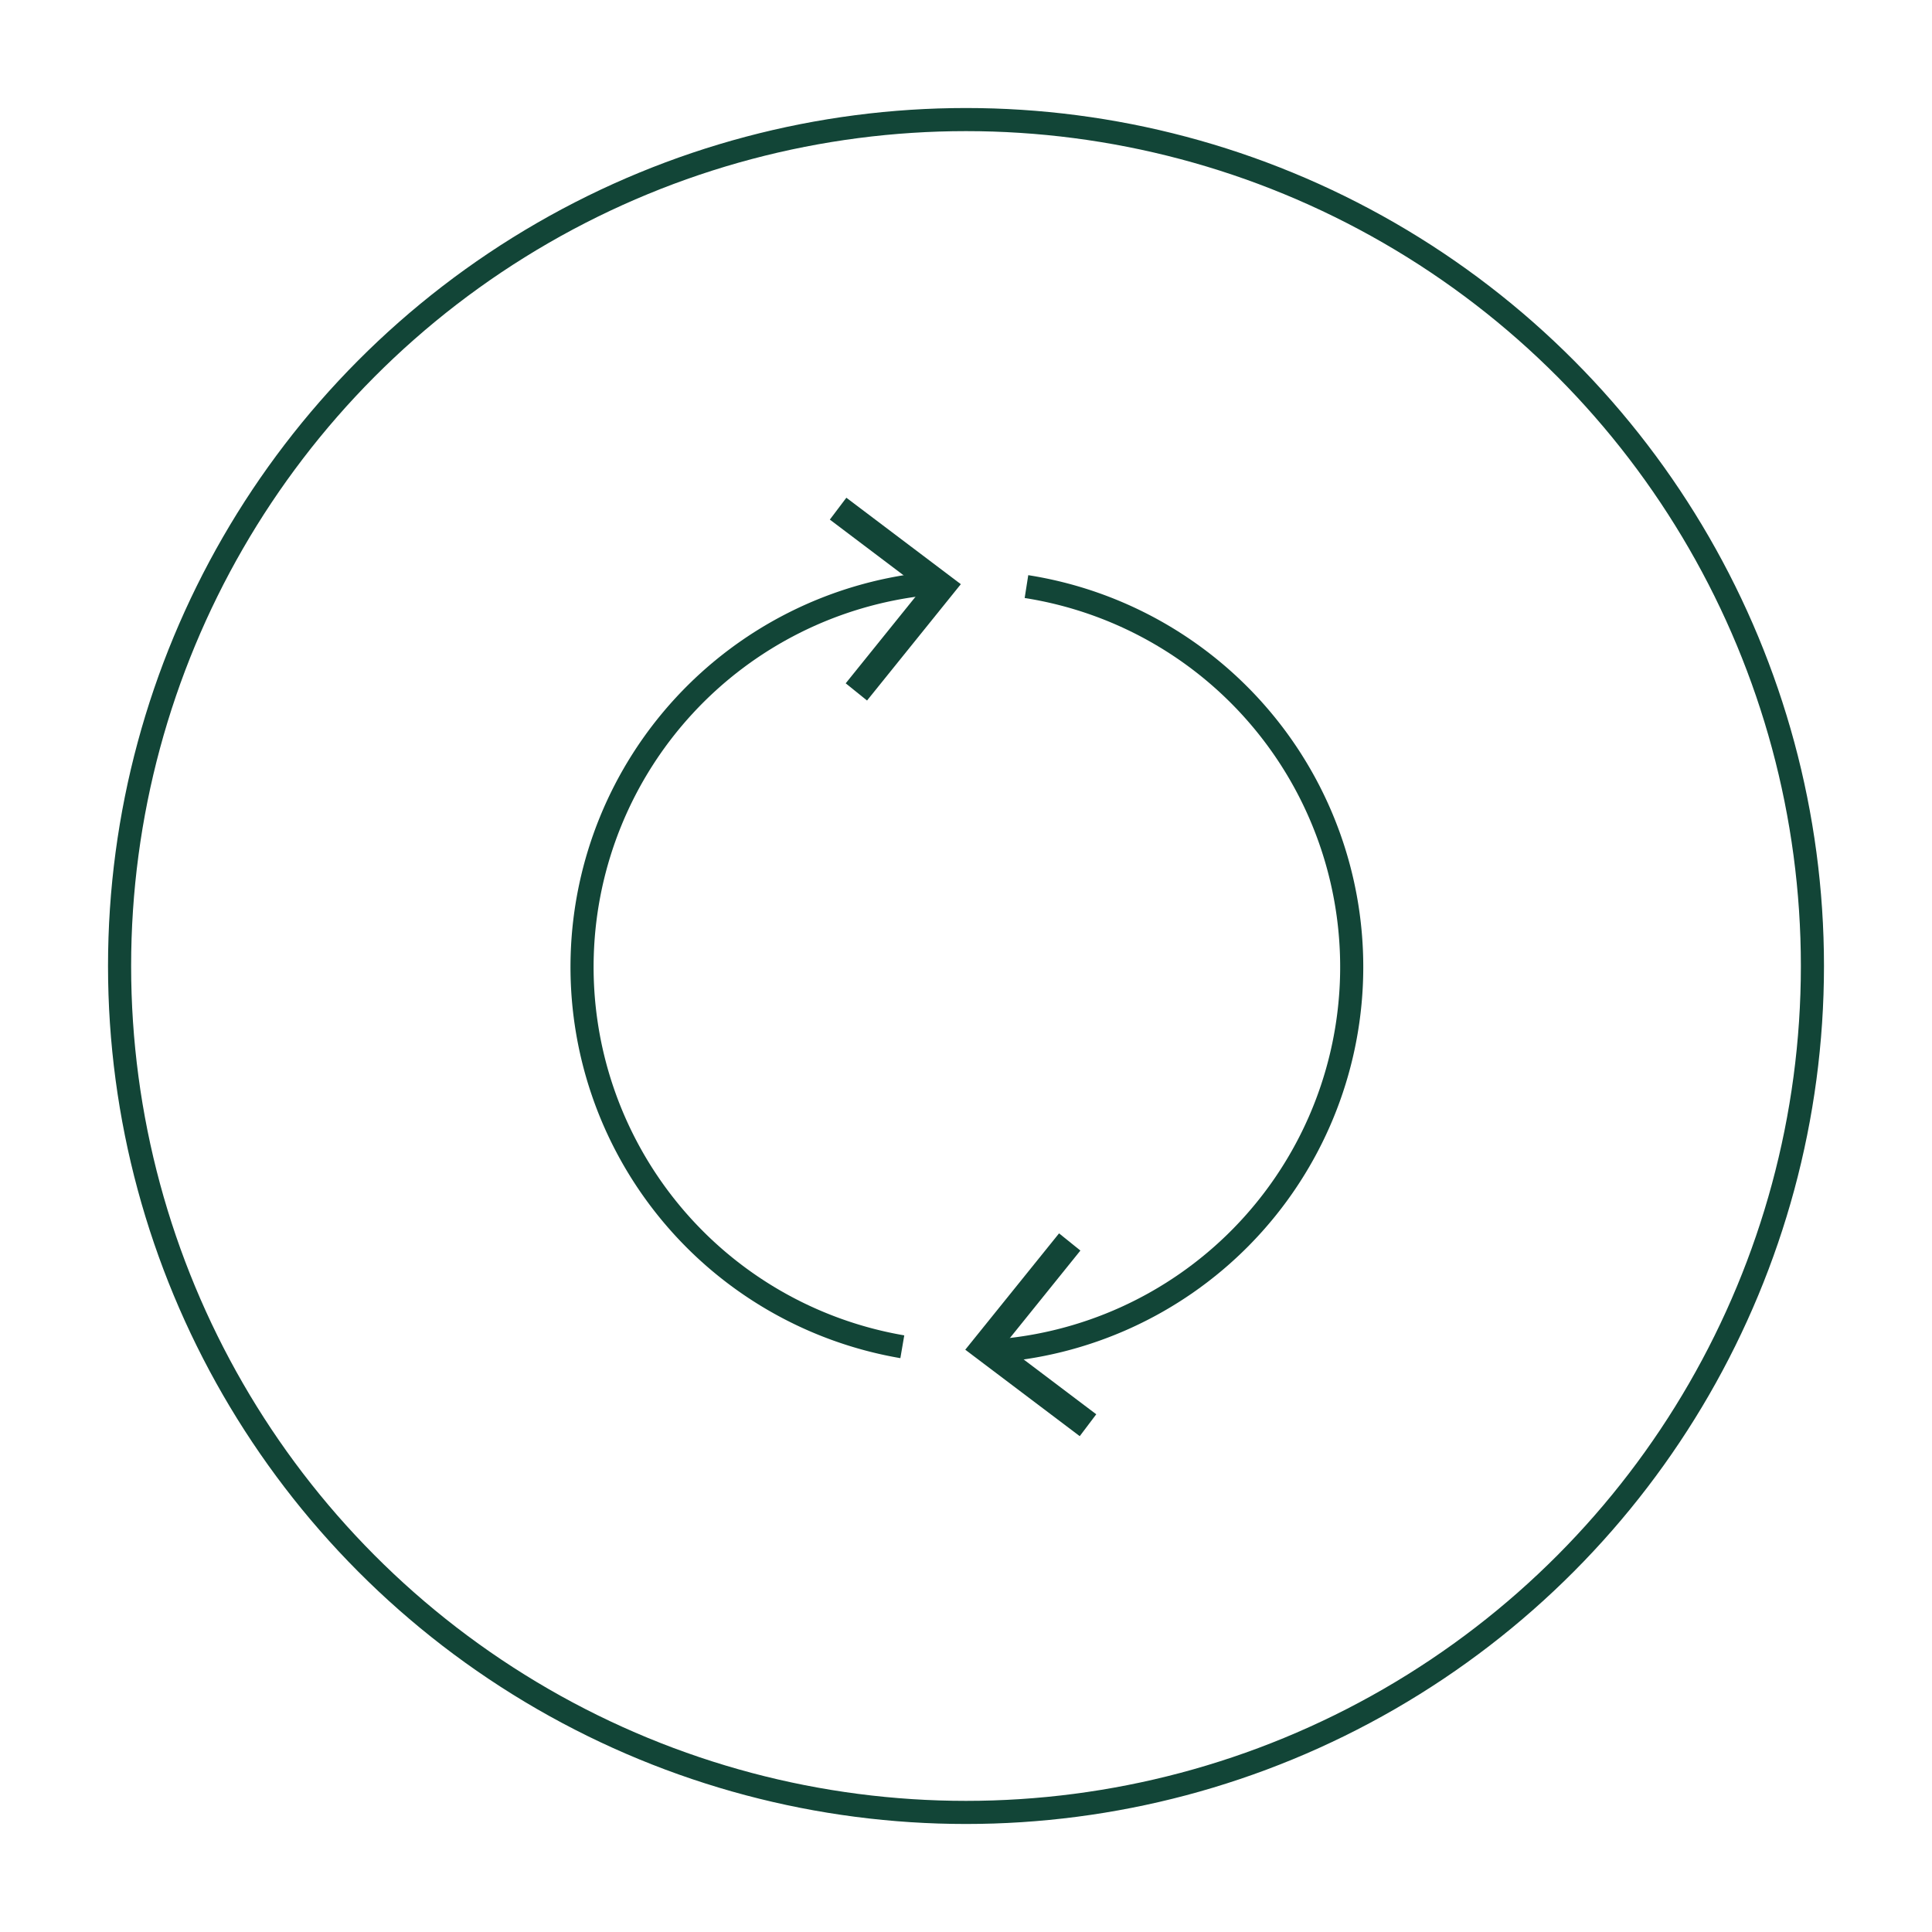 <svg xmlns="http://www.w3.org/2000/svg" viewBox="0 0 71.9 71.9"><defs><style>.cls-1,.cls-2{fill:none;stroke:#124537;stroke-miterlimit:10;}.cls-1{stroke-width:0.86px;}.cls-2{stroke-width:1.02px;}</style></defs><g id="Layer_2" data-name="Layer 2"><circle class="cls-1" cx="35.95" cy="35.95" r="31.5"/><path class="cls-1" d="M33.58,50.12a14.34,14.34,0,0,1,.87-28.39"/><path class="cls-1" d="M38.2,21.83a14.33,14.33,0,0,1-1.36,28.46"/><polyline class="cls-2" points="31.19 18.93 35.03 21.83 31.87 25.75"/><polyline class="cls-2" points="40.49 53.04 36.65 50.14 39.81 46.22"/></g></svg>